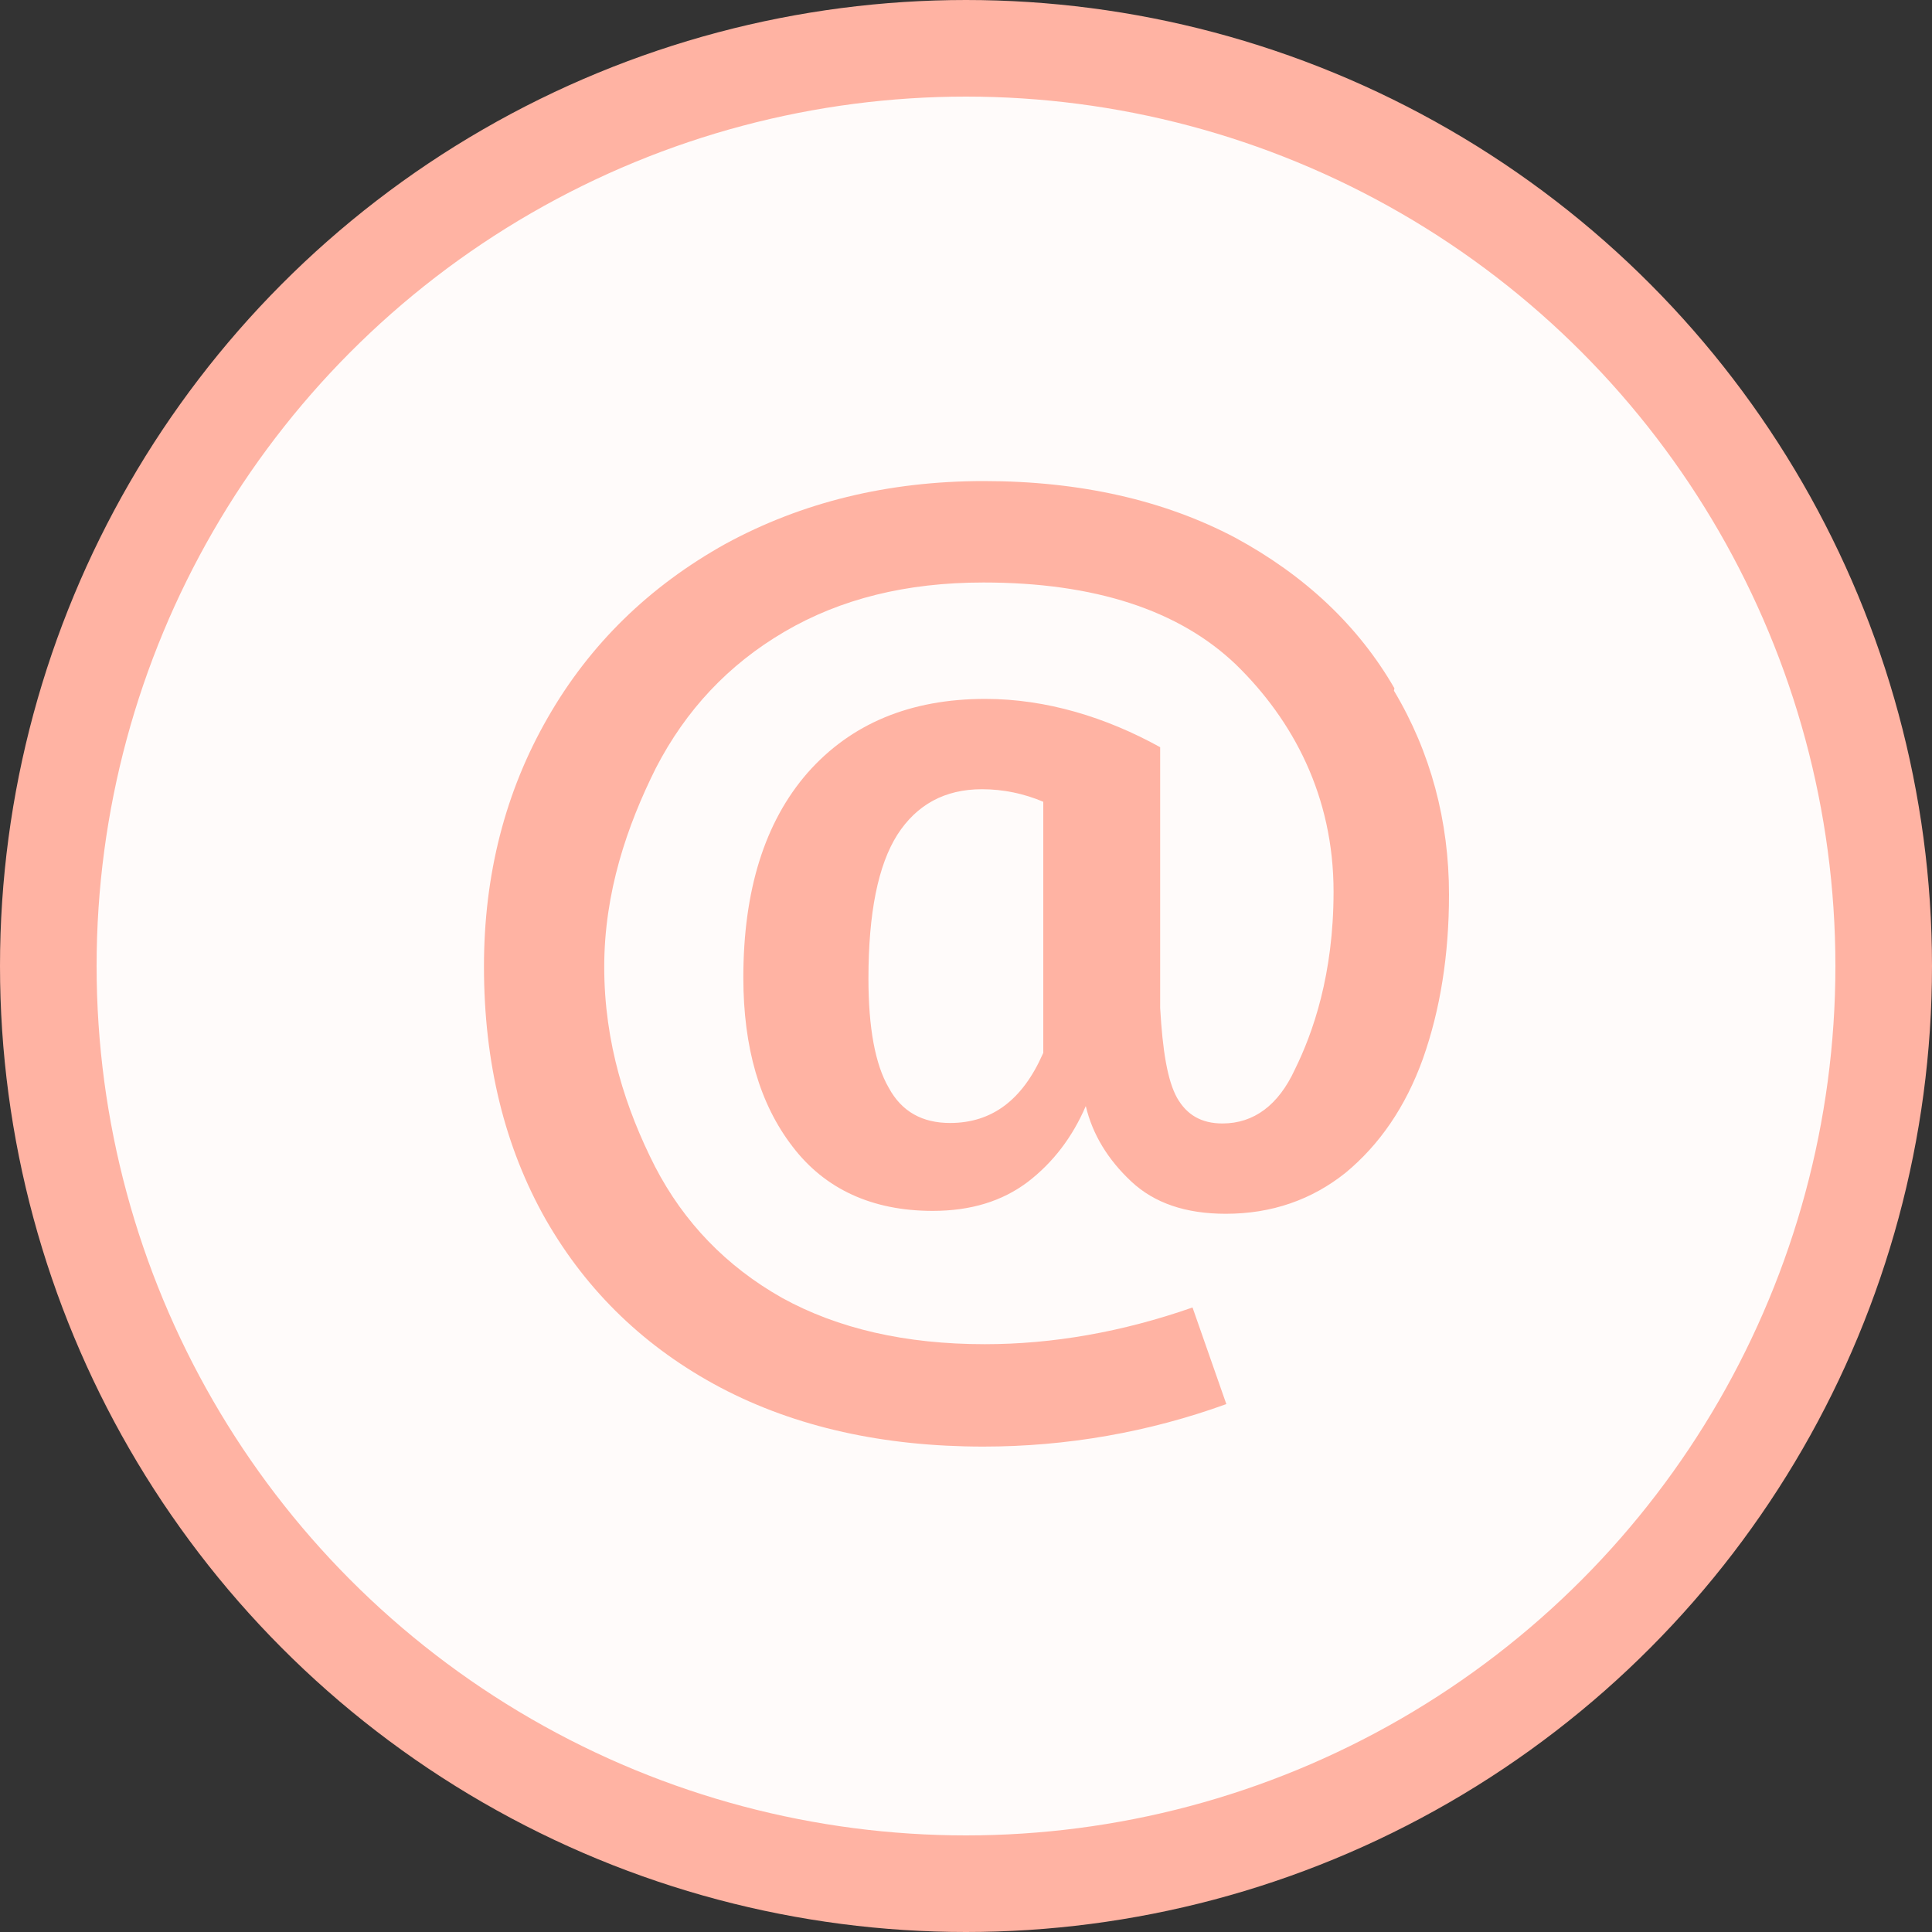 <svg width="40" height="40" xmlns="http://www.w3.org/2000/svg"><rect width="100%" height="100%" fill="#333333" stroke="none"/><g fill="none" fill-rule="evenodd"><circle stroke="#FFB3A3" stroke-width="2" fill="#FFFBFA" cx="20" cy="20" r="19"/><path d="M28.86 14.3C29.62 15.57 30 17 30 18.52c0 1.25-.18 2.38-.54 3.4-.36 1-.9 1.78-1.6 2.36-.7.56-1.53.85-2.48.85-.83 0-1.48-.22-1.96-.67-.48-.45-.8-.97-.94-1.56-.28.65-.68 1.17-1.2 1.57-.53.4-1.18.6-1.97.6-1.25 0-2.23-.45-2.9-1.33-.68-.88-1.02-2.05-1.02-3.5 0-1.8.44-3.22 1.33-4.24.9-1.02 2.13-1.53 3.68-1.53 1.26 0 2.5.38 3.62 1v5.4c.05.88.15 1.5.35 1.86.2.35.5.53.94.53.65 0 1.16-.38 1.5-1.12.37-.75.8-1.96.8-3.68 0-1.98-.84-3.55-2.02-4.7-1.18-1.13-2.93-1.7-5.23-1.7-1.6 0-2.96.34-4.12 1.02-1.16.68-2.04 1.62-2.66 2.82-.6 1.2-1.07 2.58-1.07 4.12 0 1.58.45 2.95 1.05 4.13.6 1.16 1.48 2.07 2.63 2.72 1.16.64 2.56.96 4.2.96 1.4 0 2.84-.25 4.3-.76l.7 2c-1.6.58-3.3.88-5.03.88-2.06 0-3.88-.4-5.44-1.22-1.55-.82-2.76-1.98-3.62-3.48-.85-1.5-1.28-3.24-1.28-5.24 0-1.9.44-3.62 1.32-5.15.87-1.52 2.1-2.72 3.68-3.6 1.58-.86 3.36-1.3 5.35-1.3 2 0 3.74.4 5.2 1.17 1.44.78 2.55 1.82 3.3 3.12zM21.6 21.8V16.6c-.4-.17-.83-.26-1.27-.26-.77 0-1.35.32-1.75.94-.4.63-.6 1.62-.6 2.98 0 1.02.14 1.78.42 2.26.27.5.7.73 1.27.73.87 0 1.5-.48 1.92-1.43z" fill="#FFB3A3"/></g></svg>